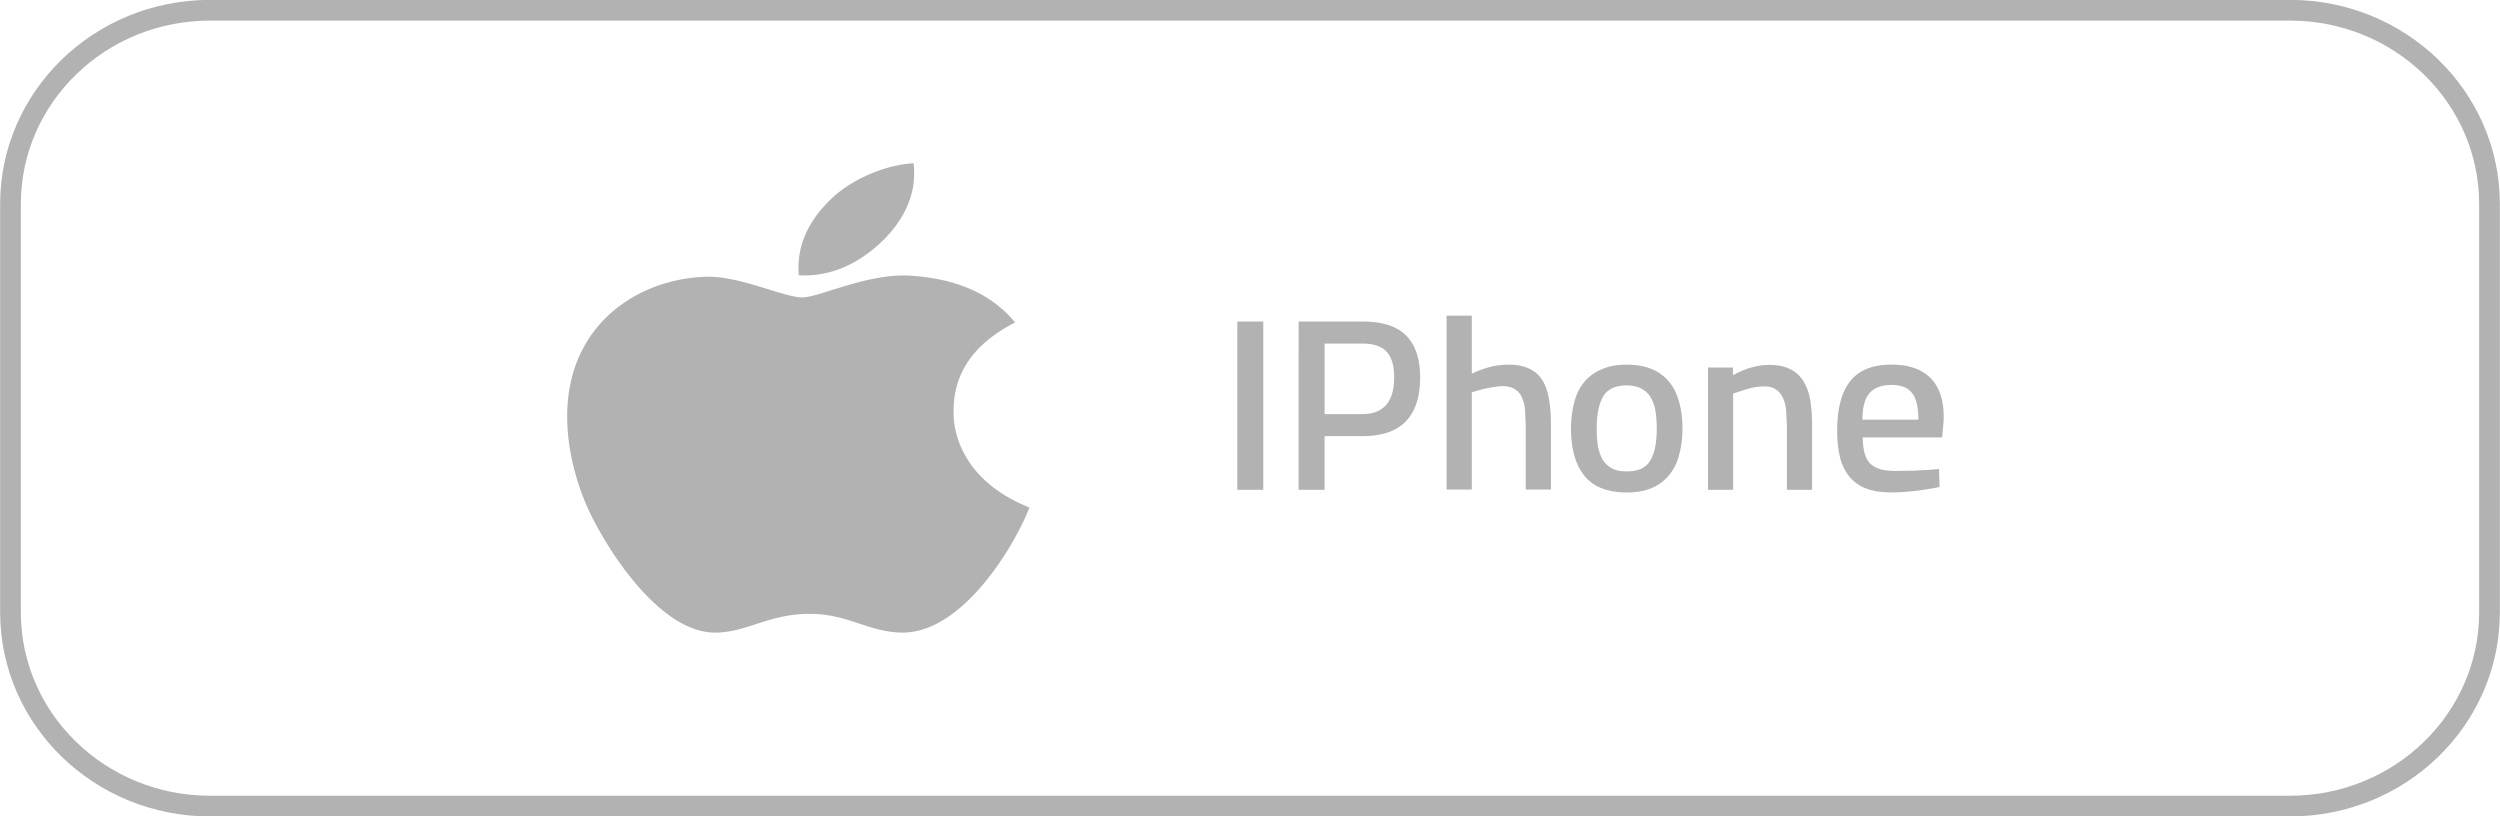 <svg xmlns="http://www.w3.org/2000/svg" width="147" height="48"  ><path d="M12.352.602h122.297c6.48 0 11.734 5.102 11.734 11.398v24c0 6.297-5.254 11.398-11.734 11.398H12.352C5.871 47.398.617 42.297.617 36V12C.617 5.703 5.871.602 12.352.602zm0 0" fill="none" stroke="rgb(69.804%,69.804%,69.804%)" stroke-width="1.218"/><path d="M72.754 18.906h1.527v9.895h-1.527zm3.605 0h3.75c1.168 0 2.023.273 2.566.82.551.547.828 1.375.828 2.477 0 1.133-.281 1.992-.844 2.578-.562.578-1.414.863-2.551.863h-2.223v3.156h-1.527zm3.734 5.445c1.258 0 1.883-.723 1.883-2.16 0-.691-.148-1.195-.445-1.512s-.773-.477-1.437-.477h-2.207v4.148zm4.965-5.789h1.484v3.41c.352-.164.719-.301 1.098-.402a4.38 4.38 0 0 1 1.066-.129c.484 0 .883.078 1.199.23a1.73 1.73 0 0 1 .773.664c.188.297.32.66.398 1.094a8.55 8.55 0 0 1 .117 1.512v3.844h-1.48v-3.801l-.043-.922c-.023-.25-.09-.492-.195-.719a.95.95 0 0 0-.414-.461c-.18-.117-.414-.176-.711-.176-.141 0-.293.016-.461.047-.156.016-.32.047-.488.086-.16.027-.312.066-.461.113l-.398.117v5.715h-1.484zm7.316 6.652a6.18 6.18 0 0 1 .18-1.512c.117-.473.305-.871.563-1.195a2.61 2.61 0 0 1 1.023-.777c.414-.191.918-.289 1.512-.289.563 0 1.051.086 1.469.258s.754.426 1.023.75.461.727.59 1.195c.129.461.195.984.195 1.57a5.77 5.77 0 0 1-.195 1.527 2.98 2.98 0 0 1-.578 1.18c-.262.332-.609.594-1.008.762-.414.184-.914.273-1.496.273-1.125 0-1.957-.324-2.488-.977-.527-.664-.789-1.586-.789-2.766zm1.512 0a6.85 6.85 0 0 0 .074 1.035c.063.309.156.574.285.793.137.211.324.383.547.504s.52.172.875.172c.66 0 1.117-.211 1.363-.633.258-.422.387-1.051.387-1.887 0-.375-.027-.715-.074-1.023-.039-.281-.137-.555-.281-.805-.129-.219-.32-.398-.551-.52s-.52-.187-.875-.187c-.66 0-1.121.223-1.379.664-.246.434-.371 1.063-.371 1.887zm6.543-3.602h1.469v.449c.414-.223.785-.375 1.109-.461a3.62 3.62 0 0 1 1.023-.145c.496 0 .898.082 1.215.242.328.156.586.379.773.68.195.297.336.66.414 1.094a8.38 8.38 0 0 1 .117 1.484v3.844h-1.48V25l-.047-.895c-.02-.25-.086-.492-.191-.719a1.17 1.17 0 0 0-.414-.492c-.168-.113-.402-.172-.699-.172-.324.004-.648.055-.961.145l-.848.273v5.66h-1.48zm7.598 3.703c0-1.297.258-2.266.77-2.91s1.324-.965 2.434-.965c1.016 0 1.789.273 2.313.82.531.547.781 1.379.742 2.492l-.09.965h-4.672c.012.355.047.656.105.906.07.25.176.457.324.621.16.152.363.266.609.344.246.066.559.102.934.102l1.023-.016 1.051-.055.445-.047.031 1.066c-1.078.211-2.023.316-2.832.316-.582 0-1.078-.074-1.484-.23s-.734-.398-.992-.703c-.262-.34-.449-.727-.547-1.137a6.64 6.64 0 0 1-.164-1.57zm1.484-.637h3.289c0-.738-.125-1.262-.371-1.566-.238-.316-.637-.477-1.199-.477-.594 0-1.027.164-1.305.488-.277.316-.414.836-.414 1.555zm-53.437-.492c-.016-2.262 1.184-3.969 3.613-5.227-1.359-1.656-3.41-2.57-6.117-2.746-2.562-.172-5.367 1.273-6.391 1.273-1.086 0-3.566-1.215-5.52-1.215-4.027.051-8.309 2.738-8.309 8.207 0 1.613.348 3.285 1.039 5.004.926 2.262 4.262 7.805 7.742 7.715 1.816-.035 3.105-1.102 5.473-1.102 2.297 0 3.488 1.102 5.516 1.102 3.512-.043 6.527-5.082 7.41-7.352-4.711-1.895-4.457-5.547-4.457-5.664zM51.988 14.07c1.969-2 1.793-3.816 1.734-4.469-1.742.086-3.758 1.012-4.902 2.148-1.266 1.223-2.008 2.73-1.848 4.434 1.879.121 3.598-.703 5.016-2.113zm0 0" fill="rgb(69.804%,69.804%,69.804%)"/></svg>
